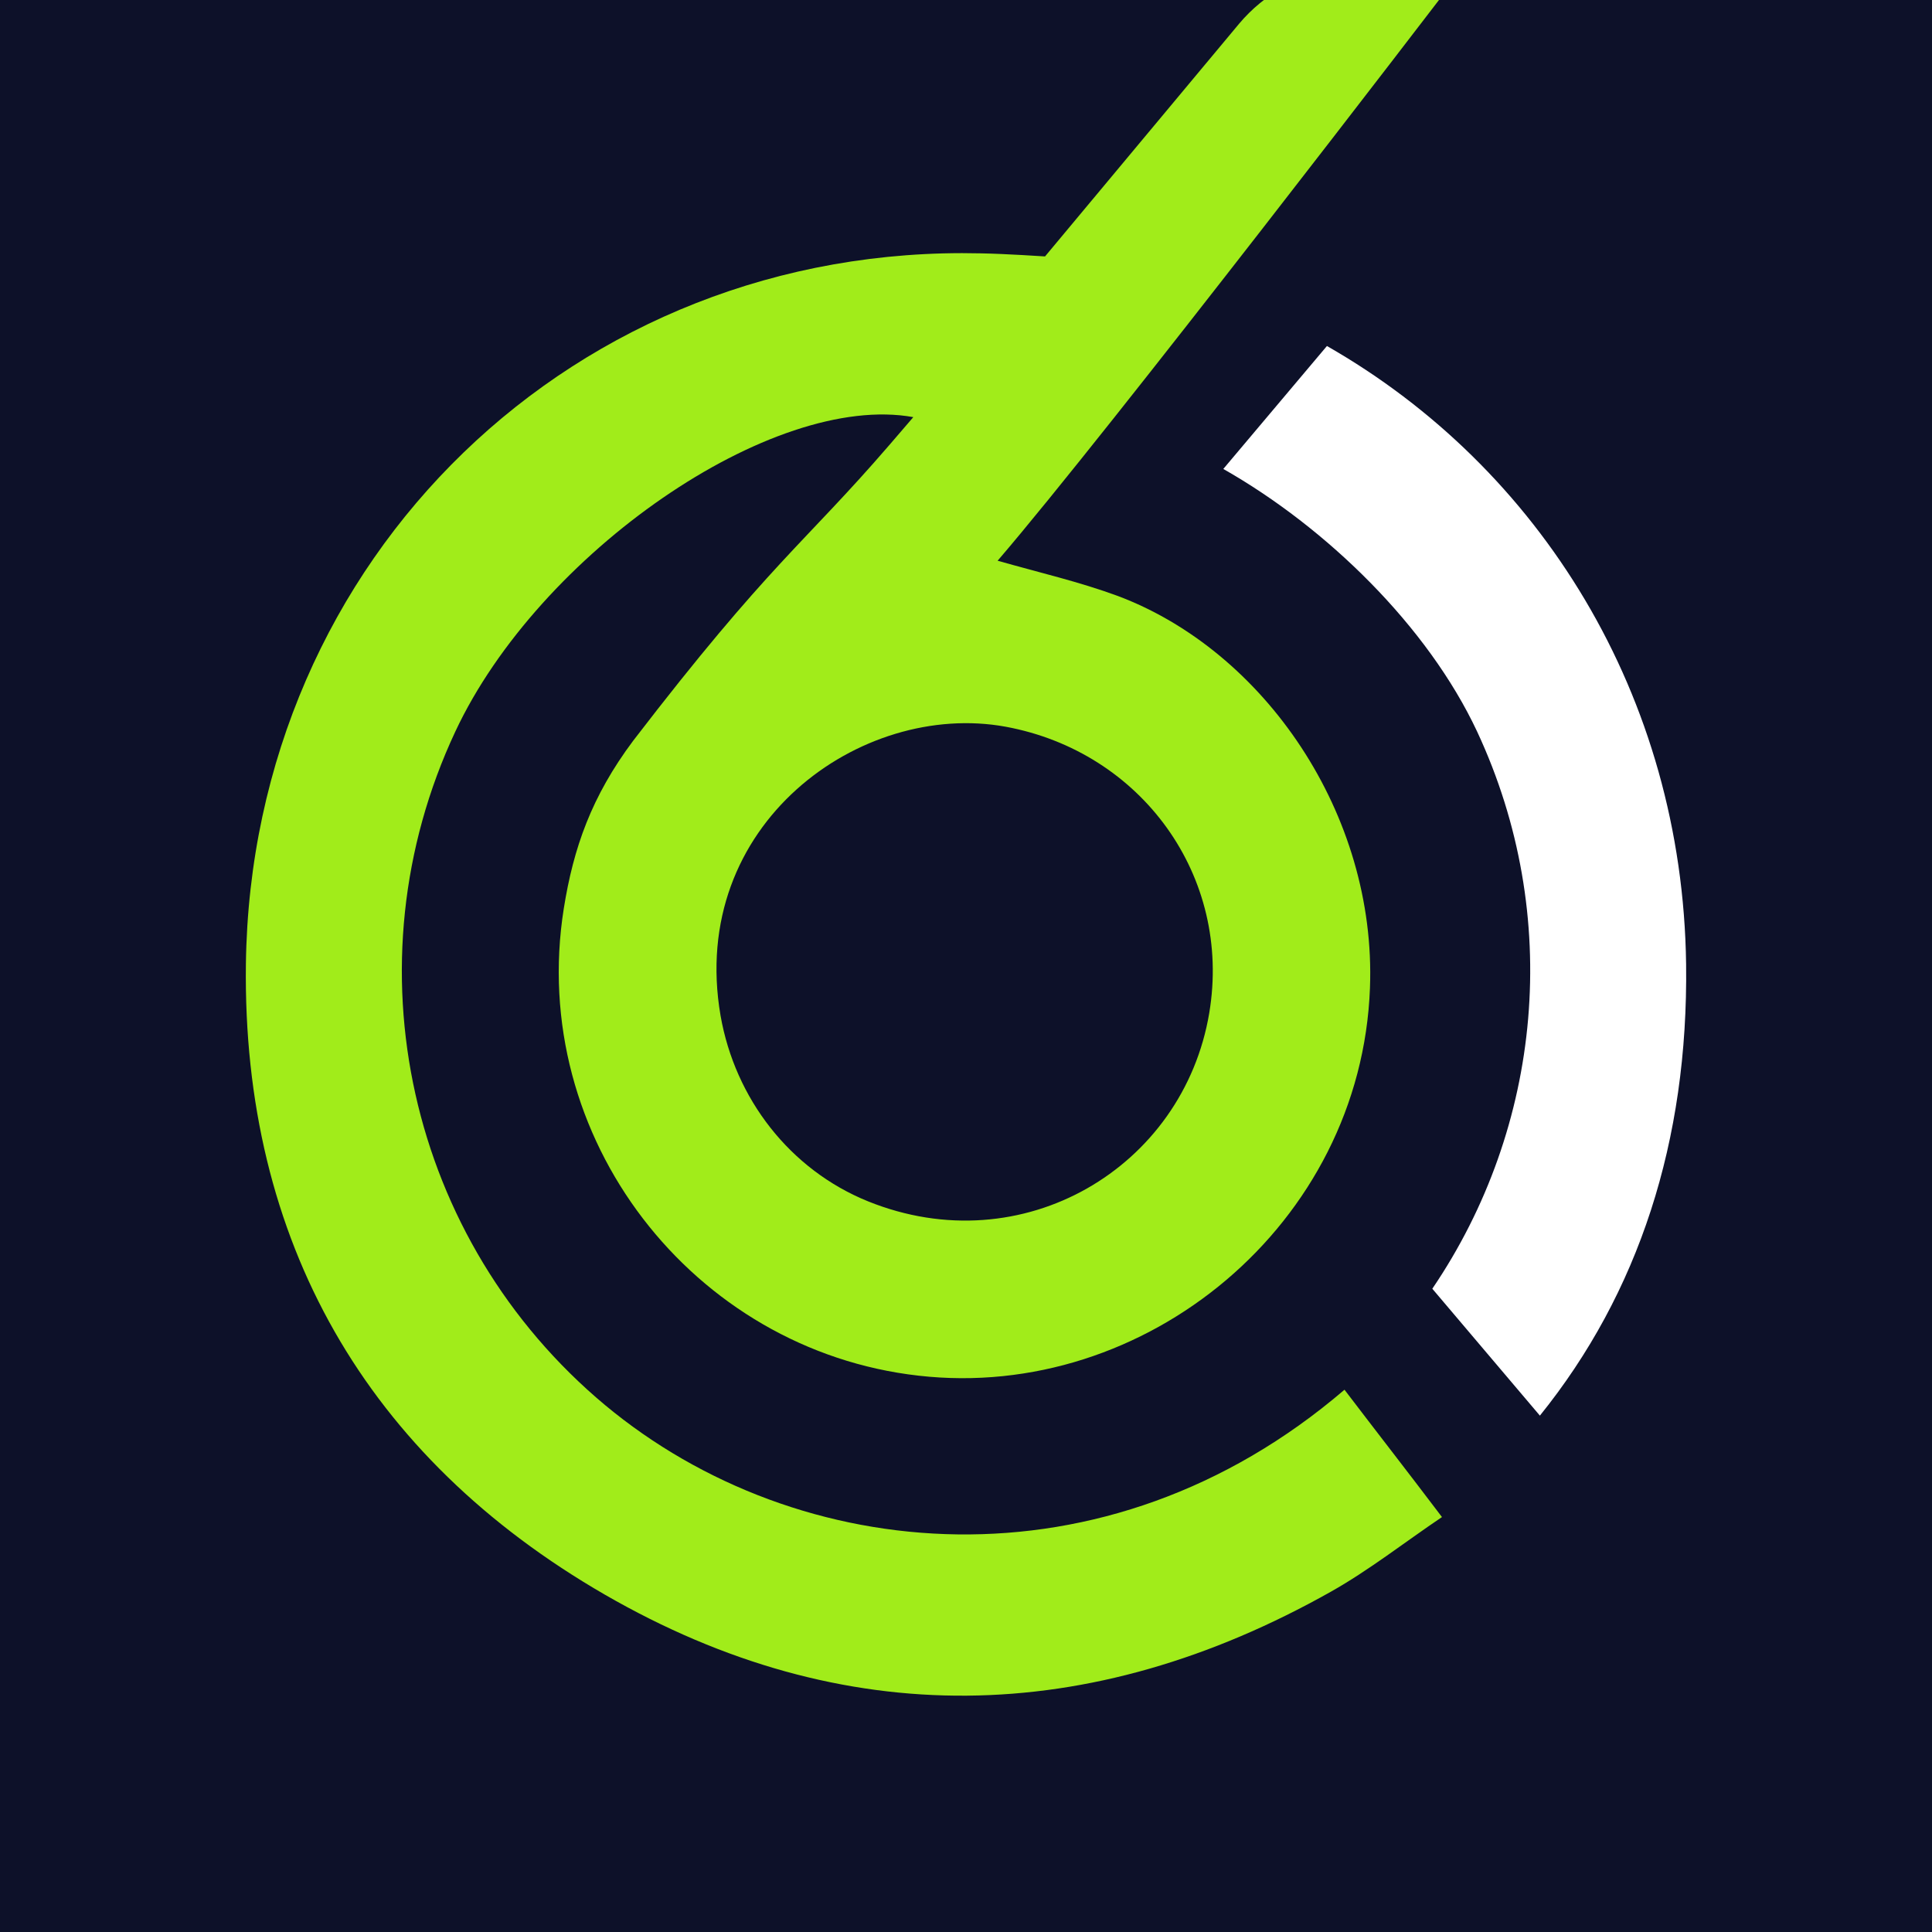 <?xml version="1.0" encoding="utf-8"?>
<!-- Generator: Adobe Illustrator 25.2.1, SVG Export Plug-In . SVG Version: 6.00 Build 0)  -->
<svg version="1.1" id="Warstwa_1" xmlns="http://www.w3.org/2000/svg" xmlns:xlink="http://www.w3.org/1999/xlink" x="0px" y="0px"
	 viewBox="0 0 440 440" style="enable-background:new 0 0 440 440;" xml:space="preserve">
<style type="text/css">
	.st0{fill:#0D1129;}
	.st1{fill:#A1EC1A;}
	.st2{fill:#FFFFFF;}
</style>
<rect class="st0" width="440" height="440"/>
<g>
	<g>
		<path class="st1" d="M329.1-1.8c0,0-76.7,100.2-101.9,129.5c9.5,2.7,18.6,4.8,27.3,8c33.4,12.5,59,49.7,57.5,89.3
			c-2,53.8-51.1,94.2-102.8,88.3c-51.4-5.8-89.1-54.2-80.8-106.4c2.2-13.8,6.3-25.5,15.8-38.2c31.1-40.5,38.9-44.8,58.3-67.3
			c1.8-2.1,3.6-4.2,5.5-6.4c-32.1-5.8-85.3,31-104.3,71.6C78.8,219.7,93,282.6,137.8,320c44,36.6,114,43.1,168.4-3.5
			c7,9.2,14.1,18.3,22.2,29c-8.6,5.8-16.6,12.1-25.3,17c-54.9,30.9-111,32-165.3,0.7C83.4,331.8,55.2,282.6,56,219.6
			c1.2-92.7,75.2-164.1,167.4-161.9c5.7,0.1,14.6,0.7,14.6,0.7l44.2-53C293.8-8.4,313.9-11.5,329.1-1.8L329.1-1.8z M275.4,230.7
			c5.2-31.1-15.4-59.5-46.4-65.2c-32.9-6-72.4,22.2-64.9,65.8c3.3,18.9,15.8,35.1,33.6,42.3C232.9,287.8,269.5,265.9,275.4,230.7z"
			/>
	</g>
</g>
<path class="st2" d="M384,219.6c0.5,40.3-10.8,74.9-33.3,102.8l-24.5-28.9c25-36.8,29.8-84.9,10.2-126.9
	c-11.2-23.9-34.2-46.4-57.8-59.8l23.6-28C350.7,106.5,383.2,158.4,384,219.6z"/>
</svg>
